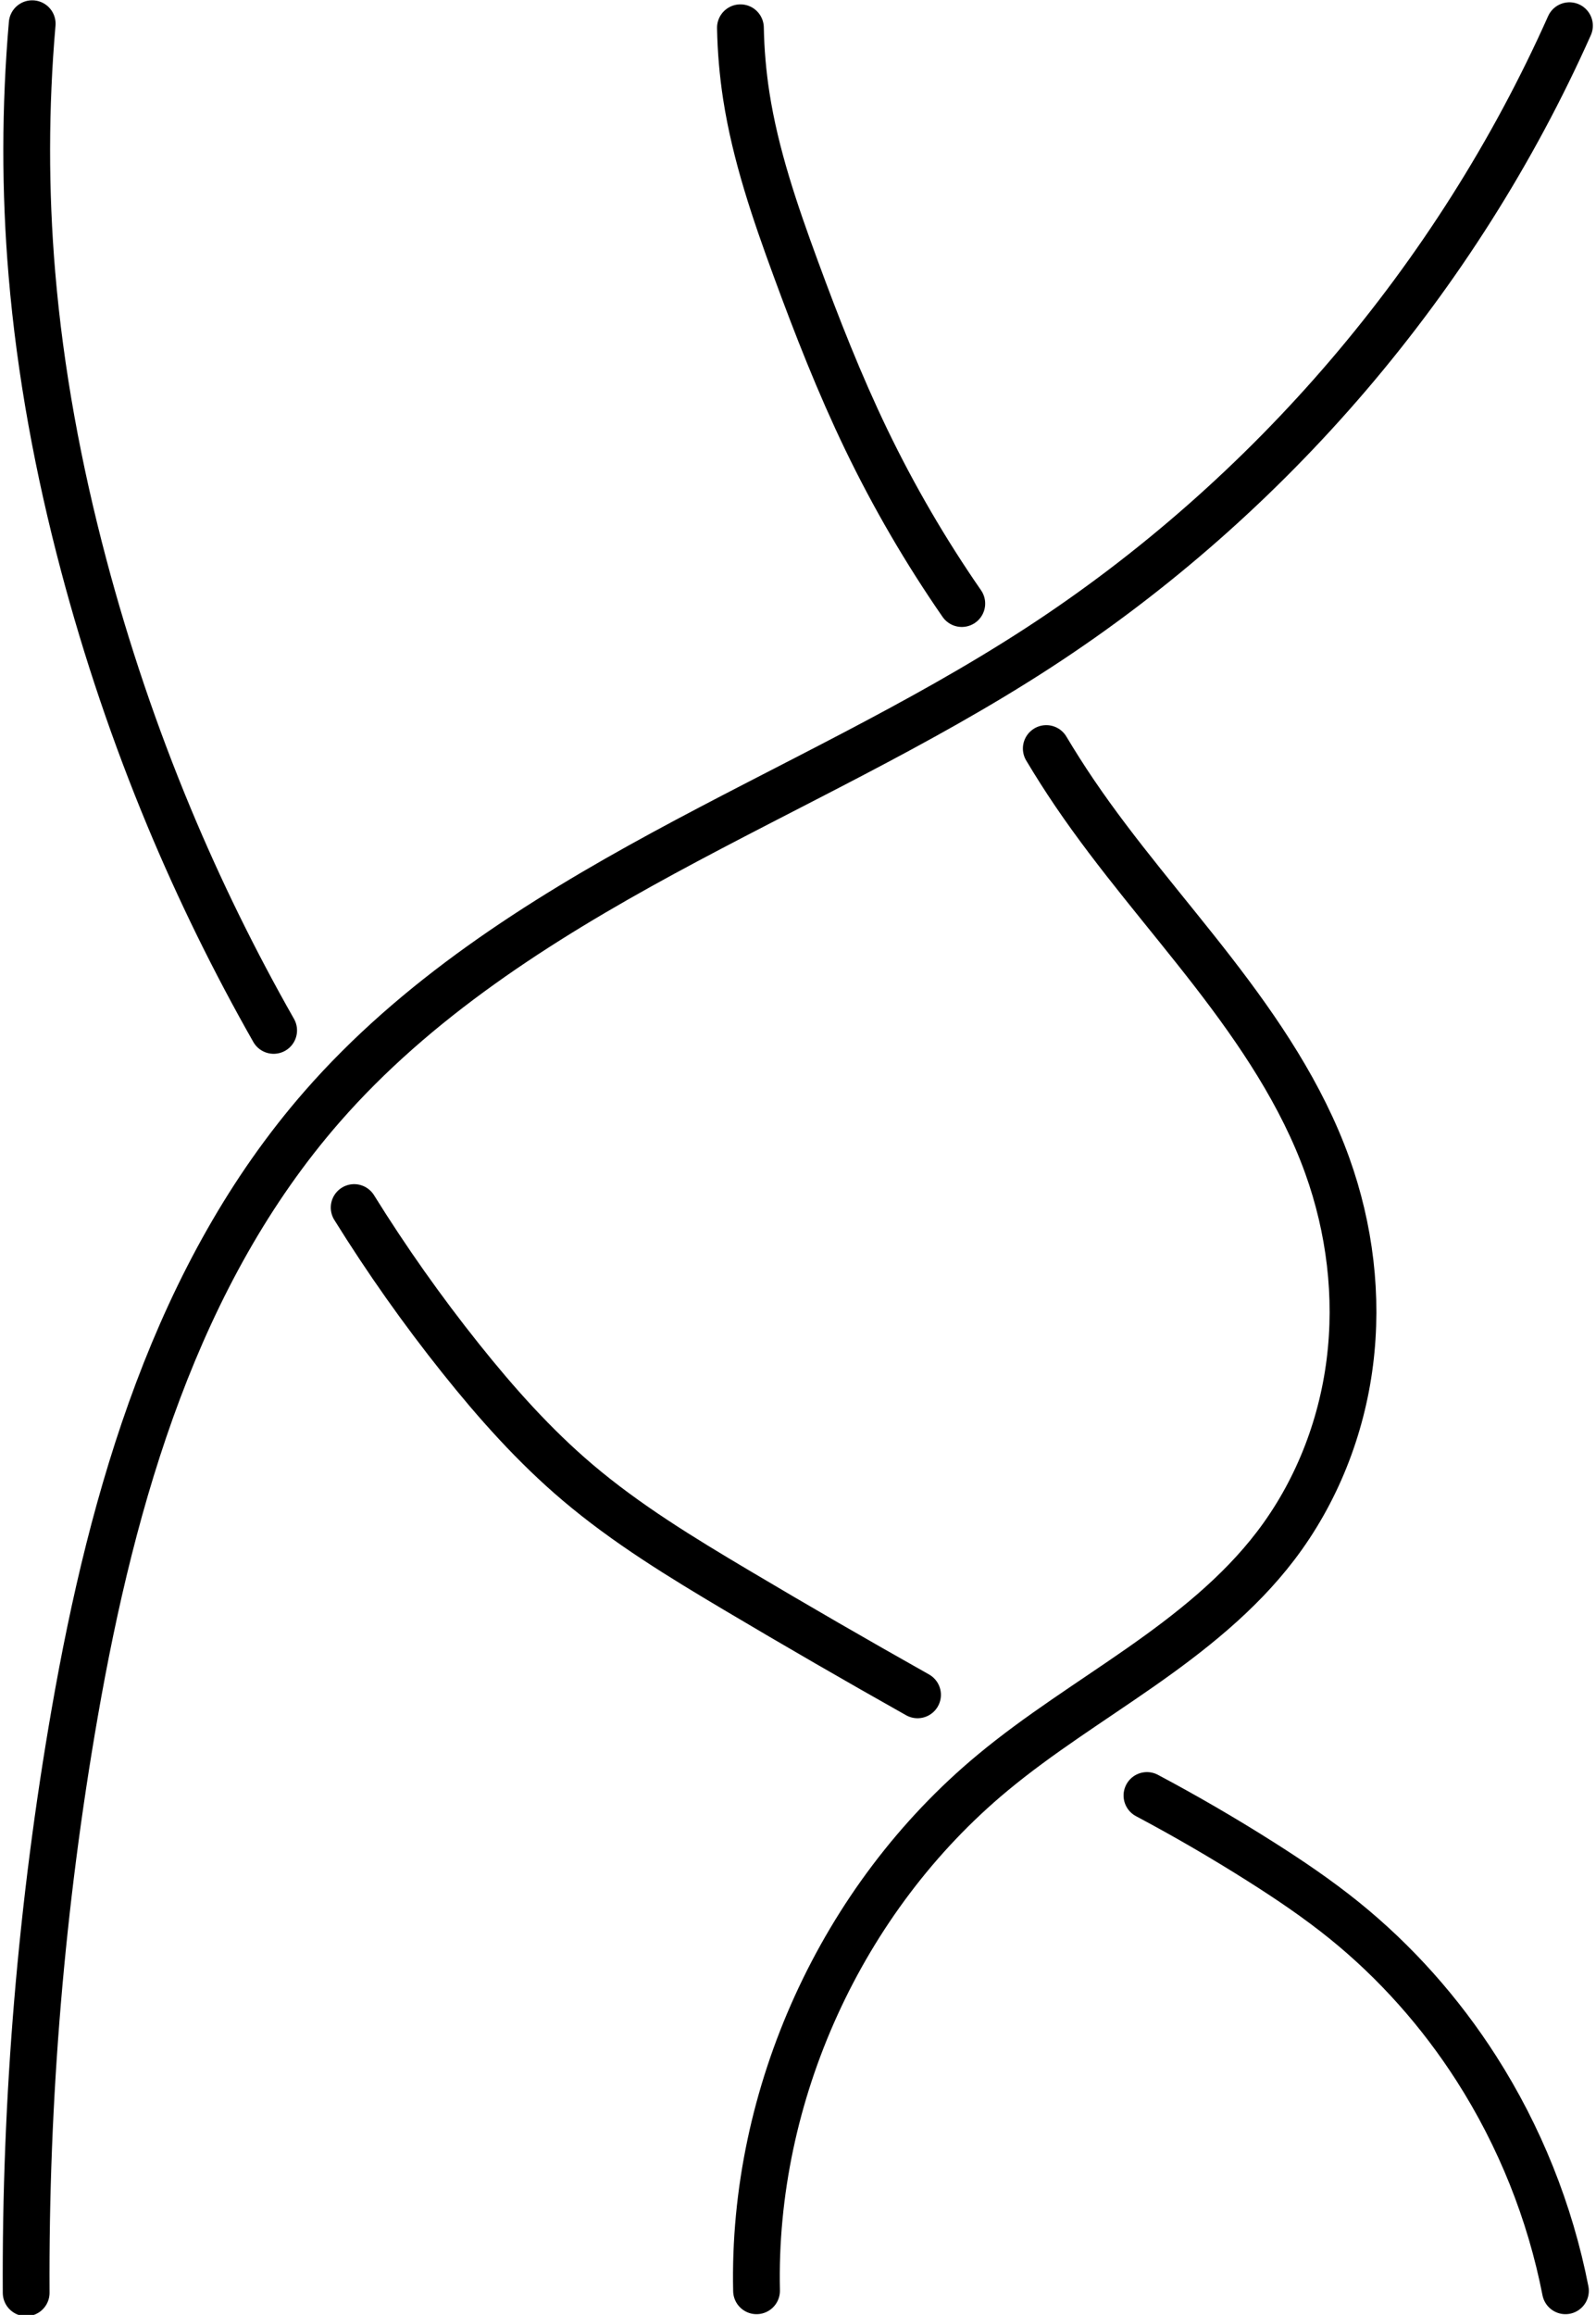<?xml version="1.0" encoding="UTF-8" standalone="no"?>
<!-- Created with Inkscape (http://www.inkscape.org/) -->

<svg
   xmlns:dc="http://purl.org/dc/elements/1.1/"
   xmlns:cc="http://creativecommons.org/ns#"
   xmlns:rdf="http://www.w3.org/1999/02/22-rdf-syntax-ns#"
   xmlns:svg="http://www.w3.org/2000/svg"
   xmlns="http://www.w3.org/2000/svg"
   xmlns:sodipodi="http://sodipodi.sourceforge.net/DTD/sodipodi-0.dtd"
   xmlns:inkscape="http://www.inkscape.org/namespaces/inkscape"
   version="1.1"
   id="svg815"
   xml:space="preserve"
   width="59.952"
   height="86.904"
   viewBox="0 0 59.952 86.904"
   sodipodi:docname="r3b.svg"
   inkscape:version="0.92.4 (5da689c313, 2019-01-14)"><defs
     id="defs819"><inkscape:path-effect
       effect="spiro"
       id="path-effect3137"
       is_visible="true" /><inkscape:path-effect
       effect="simplify"
       id="path-effect3135"
       is_visible="true"
       steps="1"
       threshold="0.008"
       smooth_angles="360"
       helper_size="0"
       simplify_individual_paths="false"
       simplify_just_coalesce="false"
       simplifyindividualpaths="false"
       simplifyJustCoalesce="false" /><inkscape:path-effect
       effect="spiro"
       id="path-effect3119"
       is_visible="true" /><inkscape:path-effect
       effect="simplify"
       id="path-effect3117"
       is_visible="true"
       steps="1"
       threshold="0.008"
       smooth_angles="360"
       helper_size="0"
       simplify_individual_paths="false"
       simplify_just_coalesce="false"
       simplifyindividualpaths="false"
       simplifyJustCoalesce="false" /><inkscape:path-effect
       effect="spiro"
       id="path-effect3113"
       is_visible="true" /><inkscape:path-effect
       effect="simplify"
       id="path-effect3111"
       is_visible="true"
       steps="1"
       threshold="0.008"
       smooth_angles="360"
       helper_size="0"
       simplify_individual_paths="false"
       simplify_just_coalesce="false"
       simplifyindividualpaths="false"
       simplifyJustCoalesce="false" /><inkscape:path-effect
       effect="spiro"
       id="path-effect3101"
       is_visible="true" /><inkscape:path-effect
       effect="simplify"
       id="path-effect3099"
       is_visible="true"
       steps="1"
       threshold="0.008"
       smooth_angles="360"
       helper_size="0"
       simplify_individual_paths="false"
       simplify_just_coalesce="false"
       simplifyindividualpaths="false"
       simplifyJustCoalesce="false" /><inkscape:path-effect
       effect="spiro"
       id="path-effect3095"
       is_visible="true" /><inkscape:path-effect
       effect="simplify"
       id="path-effect3093"
       is_visible="true"
       steps="1"
       threshold="0.008"
       smooth_angles="360"
       helper_size="0"
       simplify_individual_paths="false"
       simplify_just_coalesce="false"
       simplifyindividualpaths="false"
       simplifyJustCoalesce="false" /><inkscape:path-effect
       effect="spiro"
       id="path-effect3077"
       is_visible="true" /><inkscape:path-effect
       effect="simplify"
       id="path-effect3075"
       is_visible="true"
       steps="1"
       threshold="0.008"
       smooth_angles="360"
       helper_size="0"
       simplify_individual_paths="false"
       simplify_just_coalesce="false"
       simplifyindividualpaths="false"
       simplifyJustCoalesce="false" /><inkscape:path-effect
       effect="spiro"
       id="path-effect3071"
       is_visible="true" /><inkscape:path-effect
       effect="simplify"
       id="path-effect3069"
       is_visible="true"
       steps="1"
       threshold="0.008"
       smooth_angles="360"
       helper_size="0"
       simplify_individual_paths="false"
       simplify_just_coalesce="false"
       simplifyindividualpaths="false"
       simplifyJustCoalesce="false" /><inkscape:path-effect
       effect="spiro"
       id="path-effect3065"
       is_visible="true" /><inkscape:path-effect
       effect="simplify"
       id="path-effect3063"
       is_visible="true"
       steps="1"
       threshold="0.008"
       smooth_angles="360"
       helper_size="0"
       simplify_individual_paths="false"
       simplify_just_coalesce="false"
       simplifyindividualpaths="false"
       simplifyJustCoalesce="false" /><inkscape:path-effect
       effect="spiro"
       id="path-effect3059"
       is_visible="true" /><inkscape:path-effect
       effect="simplify"
       id="path-effect3057"
       is_visible="true"
       steps="1"
       threshold="0.008"
       smooth_angles="360"
       helper_size="0"
       simplify_individual_paths="false"
       simplify_just_coalesce="false"
       simplifyindividualpaths="false"
       simplifyJustCoalesce="false" /><inkscape:path-effect
       effect="spiro"
       id="path-effect3029"
       is_visible="true" /><inkscape:path-effect
       effect="simplify"
       id="path-effect3027"
       is_visible="true"
       steps="1"
       threshold="0.008"
       smooth_angles="360"
       helper_size="0"
       simplify_individual_paths="false"
       simplify_just_coalesce="false"
       simplifyindividualpaths="false"
       simplifyJustCoalesce="false" /><inkscape:path-effect
       effect="spiro"
       id="path-effect3023"
       is_visible="true" /><inkscape:path-effect
       effect="simplify"
       id="path-effect3021"
       is_visible="true"
       steps="1"
       threshold="0.008"
       smooth_angles="360"
       helper_size="0"
       simplify_individual_paths="false"
       simplify_just_coalesce="false"
       simplifyindividualpaths="false"
       simplifyJustCoalesce="false" /><inkscape:path-effect
       effect="spiro"
       id="path-effect3017"
       is_visible="true" /><inkscape:path-effect
       effect="simplify"
       id="path-effect3015"
       is_visible="true"
       steps="1"
       threshold="0.008"
       smooth_angles="360"
       helper_size="0"
       simplify_individual_paths="false"
       simplify_just_coalesce="false"
       simplifyindividualpaths="false"
       simplifyJustCoalesce="false" /><marker
       inkscape:stockid="Arrow1Lstart"
       orient="auto"
       refY="0.0"
       refX="0.0"
       id="marker1683"
       style="overflow:visible"
       inkscape:isstock="true"><path
         id="path1681"
         d="M 0.0,0.0 L 5.0,-5.0 L -12.5,0.0 L 5.0,5.0 L 0.0,0.0 z "
         style="fill-rule:evenodd;stroke:#000000;stroke-width:1pt;stroke-opacity:1;fill:#000000;fill-opacity:1"
         transform="scale(0.8) translate(12.5,0)" /></marker><inkscape:path-effect
       effect="spiro"
       id="path-effect1679"
       is_visible="true" /><inkscape:path-effect
       effect="simplify"
       id="path-effect1677"
       is_visible="true"
       steps="1"
       threshold="0.008"
       smooth_angles="360"
       helper_size="0"
       simplify_individual_paths="false"
       simplify_just_coalesce="false"
       simplifyindividualpaths="false"
       simplifyJustCoalesce="false" /><inkscape:path-effect
       effect="spiro"
       id="path-effect1673"
       is_visible="true" /><inkscape:path-effect
       effect="simplify"
       id="path-effect1671"
       is_visible="true"
       steps="1"
       threshold="0.008"
       smooth_angles="360"
       helper_size="0"
       simplify_individual_paths="false"
       simplify_just_coalesce="false"
       simplifyindividualpaths="false"
       simplifyJustCoalesce="false" /><marker
       inkscape:stockid="Arrow1Lstart"
       orient="auto"
       refY="0.0"
       refX="0.0"
       id="Arrow1Lstart"
       style="overflow:visible"
       inkscape:isstock="true"><path
         id="path863"
         d="M 0.0,0.0 L 5.0,-5.0 L -12.5,0.0 L 5.0,5.0 L 0.0,0.0 z "
         style="fill-rule:evenodd;stroke:#000000;stroke-width:1pt;stroke-opacity:1;fill:#000000;fill-opacity:1"
         transform="scale(0.8) translate(12.5,0)" /></marker><inkscape:path-effect
       effect="spiro"
       id="path-effect1653"
       is_visible="true" /><inkscape:path-effect
       effect="simplify"
       id="path-effect1651"
       is_visible="true"
       steps="1"
       threshold="0.008"
       smooth_angles="360"
       helper_size="0"
       simplify_individual_paths="false"
       simplify_just_coalesce="false"
       simplifyindividualpaths="false"
       simplifyJustCoalesce="false" /><inkscape:path-effect
       is_visible="true"
       id="path-effect1635"
       effect="spiro" /><inkscape:path-effect
       simplifyJustCoalesce="false"
       simplifyindividualpaths="false"
       simplify_just_coalesce="false"
       simplify_individual_paths="false"
       helper_size="0"
       smooth_angles="360"
       threshold="0.006"
       steps="1"
       is_visible="true"
       id="path-effect1633"
       effect="simplify" /><inkscape:path-effect
       is_visible="true"
       id="path-effect1629"
       effect="spiro" /><inkscape:path-effect
       simplifyJustCoalesce="false"
       simplifyindividualpaths="false"
       simplify_just_coalesce="false"
       simplify_individual_paths="false"
       helper_size="0"
       smooth_angles="360"
       threshold="0.006"
       steps="1"
       is_visible="true"
       id="path-effect1627"
       effect="simplify" /><inkscape:path-effect
       effect="spiro"
       id="path-effect1623"
       is_visible="true" /><inkscape:path-effect
       effect="simplify"
       id="path-effect1621"
       is_visible="true"
       steps="1"
       threshold="0.006"
       smooth_angles="360"
       helper_size="0"
       simplify_individual_paths="false"
       simplify_just_coalesce="false"
       simplifyindividualpaths="false"
       simplifyJustCoalesce="false" /><inkscape:path-effect
       effect="spiro"
       id="path-effect1617"
       is_visible="true" /><inkscape:path-effect
       effect="simplify"
       id="path-effect1615"
       is_visible="true"
       steps="1"
       threshold="0.006"
       smooth_angles="360"
       helper_size="0"
       simplify_individual_paths="false"
       simplify_just_coalesce="false"
       simplifyindividualpaths="false"
       simplifyJustCoalesce="false" /><inkscape:path-effect
       effect="spiro"
       id="path-effect1593"
       is_visible="true" /><inkscape:path-effect
       effect="simplify"
       id="path-effect1591"
       is_visible="true"
       steps="1"
       threshold="0.006"
       smooth_angles="360"
       helper_size="0"
       simplify_individual_paths="false"
       simplify_just_coalesce="false"
       simplifyindividualpaths="false"
       simplifyJustCoalesce="false" /><inkscape:path-effect
       effect="spiro"
       id="path-effect1575"
       is_visible="true" /><inkscape:path-effect
       effect="simplify"
       id="path-effect1573"
       is_visible="true"
       steps="1"
       threshold="0.006"
       smooth_angles="360"
       helper_size="0"
       simplify_individual_paths="false"
       simplify_just_coalesce="false"
       simplifyindividualpaths="false"
       simplifyJustCoalesce="false" /><inkscape:path-effect
       effect="spiro"
       id="path-effect1569"
       is_visible="true" /><inkscape:path-effect
       effect="simplify"
       id="path-effect1567"
       is_visible="true"
       steps="1"
       threshold="0.006"
       smooth_angles="360"
       helper_size="0"
       simplify_individual_paths="false"
       simplify_just_coalesce="false"
       simplifyindividualpaths="false"
       simplifyJustCoalesce="false" /></defs><sodipodi:namedview
     pagecolor="#ffffff"
     bordercolor="#666666"
     borderopacity="1"
     objecttolerance="10"
     gridtolerance="10"
     guidetolerance="10"
     inkscape:pageopacity="0"
     inkscape:pageshadow="2"
     inkscape:window-width="1009"
     inkscape:window-height="1017"
     id="namedview817"
     showgrid="false"
     inkscape:zoom="4.6764707"
     inkscape:cx="29.667438"
     inkscape:cy="62.485842"
     inkscape:window-x="-8"
     inkscape:window-y="0"
     inkscape:window-maximized="0"
     inkscape:current-layer="g823"
     fit-margin-top="0"
     fit-margin-left="0"
     fit-margin-right="0"
     fit-margin-bottom="0"
     showguides="true" /><g
     id="g823"
     inkscape:groupmode="layer"
     inkscape:label="ink_ext_XXXXXX"
     transform="matrix(1.333,0,0,-1.333,-2.587,88.135)"><path
       style="fill:none;stroke:#000000;stroke-width:1.318;stroke-linecap:round;stroke-linejoin:miter;stroke-miterlimit:4;stroke-dasharray:none;stroke-opacity:1"
       d="m 2.678,1.547 c -0.029,5.472 0.43,10.947 1.369,16.338 1.068,6.129 2.875,12.373 6.966,17.06 2.641,3.026 6.09,5.231 9.62,7.147 3.53,1.916 7.199,3.592 10.566,5.781 6.53,4.245 11.796,10.408 14.969,17.521"
       id="path3073"
       inkscape:connector-curvature="0"
       inkscape:path-effect="#path-effect3075;#path-effect3077"
       inkscape:original-d="M 2.6776215,1.5469379 C 2.9428898,5.648874 7.6106919,7.69008 7.6106919,11.809992 c 0,0.498973 -4.2516689,7.088723 -4.1959449,7.144447 0.3794352,0.379436 0.2575494,2.29882 0.4536156,2.494886 0.3024104,0.302411 0.037801,1.171841 0.3402118,1.474251 0.6501553,0.650156 0.5810538,2.055305 1.3608469,2.835098 0.053459,0.05346 0.1733488,-0.05346 0.2268079,0 0.203737,0.203737 0.3902907,1.234197 0.5670196,1.587655 0.355397,0.710794 1.7700898,2.904129 2.1546744,3.288714 0.1804773,0.180477 0.4672297,1.147653 0.5670196,1.247443 0.5274534,0.527453 0.9786282,1.545647 1.4742512,2.04127 0.219147,0.219147 0.184875,0.751895 0.453616,1.020635 1.345796,1.345797 2.752643,2.299029 4.309348,3.855734 0.452716,0.452716 1.343705,0.89866 1.814463,1.134039 0.06847,0.03424 0.287789,-0.05242 0.340212,0 0.830735,0.830735 2.81383,1.690425 3.969137,2.268078 0.646958,0.32348 1.337092,1.008758 2.041271,1.360847 0.693669,0.346835 2.178422,0.704172 2.60829,1.134039 0.336654,0.336655 0.992073,1.048917 1.587654,1.247443 1.097551,0.365851 2.916802,1.329146 3.515522,1.927867 0.201911,0.201911 0.636136,0.06912 0.793827,0.226808 0.932243,0.932243 2.835692,1.248038 3.855734,2.268078 0.362416,0.362417 1.04602,0.252194 1.360846,0.56702 0.838306,0.838306 1.692947,1.239331 2.721694,2.268078 0.268053,0.268053 0.839336,0.38572 1.020635,0.567019 0.83163,0.83163 1.549854,1.776662 2.381483,2.608291 0.151205,0.151205 0.0756,0.529218 0.226808,0.680424 0.05346,0.05346 0.173348,-0.05346 0.226808,0 0.0567,0.0567 -0.0567,0.283509 0,0.340212 0.610762,0.610762 0.847632,2.095074 1.474251,2.721693 0.245708,0.245709 0.0945,0.888331 0.340211,1.134039 0.207907,0.207908 -0.0945,0.926132 0.113404,1.13404 0.237542,0.237542 0.453615,2.530169 0.453615,3.005203"
       sodipodi:nodetypes="cscccccscsscsccccccsccsssscsccccc" /><path
       style="fill:none;stroke:#000000;stroke-width:1.318;stroke-linecap:round;stroke-linejoin:miter;stroke-miterlimit:4;stroke-dasharray:none;stroke-opacity:1"
       d="m 23.26,1.604 c -0.124,5.525 2.394,11.051 6.645,14.583 1.316,1.094 2.777,1.998 4.18,2.979 1.403,0.981 2.766,2.057 3.804,3.418 1.139,1.492 1.853,3.298 2.089,5.161 0.237,1.863 7.98e-4,3.777 -0.634,5.544 -0.718,1.999 -1.926,3.784 -3.226,5.464 -1.3,1.679 -2.707,3.279 -3.899,5.037 -0.277,0.408 -0.541,0.824 -0.794,1.247"
       id="path3091"
       inkscape:connector-curvature="0"
       inkscape:path-effect="#path-effect3093;#path-effect3095"
       inkscape:original-d="m 23.260432,1.60364 c 0.295084,0.5555528 -0.432596,2.2890976 0,2.7216939 0.456046,0.456045 0.534194,2.0890215 0.907232,2.8350975 1.232254,2.4645068 2.200282,5.4889966 4.082541,7.3712556 0.170106,0.170105 0.170106,0.510317 0.340212,0.680423 0.753372,0.753372 1.88315,1.202726 2.60829,1.927867 0.102447,0.102447 0.883697,0.316677 1.020635,0.453615 l 1.360847,1.360847 c 0.30241,0.302411 0.831628,0.378014 1.134039,0.680423 0.08265,0.08265 0.114955,0.341764 0.226808,0.453616 0.207907,0.207908 0.58592,0.245709 0.793827,0.453616 0.0756,0.0756 0.0378,0.264609 0.113405,0.340212 0.609818,0.609818 1.388214,1.048003 2.04127,1.701058 0.132305,0.132305 0.434715,0.0945 0.56702,0.226809 0.539873,0.539873 0.95698,1.070384 1.47425,1.587654 0.274497,0.274497 -2.711816,6.907761 -3.288714,7.484658 -0.08374,0.08374 4.246789,1.763617 3.515522,2.494887 -0.0756,0.0756 0.0756,0.378013 0,0.453616 -0.335918,0.335918 -0.503649,1.297476 -0.680423,1.474251 -0.05346,0.05346 -0.173349,-0.05346 -0.226808,0 -0.113404,0.113403 0,0.453615 -0.113404,0.567019 -0.876672,0.876672 -1.408144,2.428779 -2.268078,3.288714 -0.0945,0.0945 -0.0189,0.359112 -0.113405,0.453615 -0.814503,0.814504 -2.104628,1.537609 -2.948501,2.381483 -0.04341,0.04341 -1.561048,0.767221 -1.587655,0.793827 -0.336548,0.336548 -0.371923,1.036491 -0.793827,1.247443"
       sodipodi:nodetypes="ccscssscccscscssccccsscscc" /><path
       style="fill:none;stroke:#000000;stroke-width:1.318;stroke-linecap:round;stroke-linejoin:miter;stroke-opacity:1;stroke-miterlimit:4;stroke-dasharray:none"
       d="m 46.055,1.604 c -0.434,2.22 -1.291,4.356 -2.511,6.261 -1.01,1.577 -2.269,2.996 -3.726,4.172 -0.75,0.605 -1.549,1.145 -2.363,1.66 -1.04,0.658 -2.106,1.277 -3.193,1.855"
       id="path3097"
       inkscape:connector-curvature="0"
       inkscape:path-effect="#path-effect3099;#path-effect3101"
       inkscape:original-d="m 46.05462,1.60364 c -0.337046,0.9701686 -0.01959,2.1938521 -0.453616,3.0619059 -0.439072,0.8781442 -1.017452,1.584471 -1.587655,2.1546743 -0.316095,0.3160957 -0.328735,1.009158 -0.680423,1.3608465 -1.124507,1.1245073 -2.084876,2.6518953 -3.17531,3.7423303 -0.151205,0.151205 -0.529218,0.0756 -0.680423,0.226807 -0.267228,0.267227 -0.619114,0.619113 -0.907232,0.907232 -0.0945,0.0945 -0.359112,0.0189 -0.453615,0.113403 -1.061229,1.061229 -2.834637,1.360386 -3.855733,2.381483" /><path
       style="fill:none;stroke:#000000;stroke-width:1.318;stroke-linecap:round;stroke-linejoin:miter;stroke-opacity:1;stroke-miterlimit:4;stroke-dasharray:none"
       d="m 27.797,18.387 c -1.713,0.963 -3.414,1.946 -5.103,2.949 -1.551,0.921 -3.099,1.864 -4.475,3.031 -1.222,1.036 -2.293,2.238 -3.293,3.49 -1.084,1.357 -2.088,2.778 -3.005,4.253"
       id="path3109"
       inkscape:connector-curvature="0"
       inkscape:path-effect="#path-effect3111;#path-effect3113"
       inkscape:original-d="m 27.796589,18.387419 c -1.452876,0.409096 -2.327491,0.966645 -3.175309,1.814464 -0.345169,0.345168 -0.907782,0.340761 -1.247444,0.680423 -0.05346,0.05346 0.05346,0.173348 0,0.226807 -0.151204,0.151206 -0.529218,0.0756 -0.680423,0.226809 -0.461583,0.461583 -1.359334,0.67891 -1.814462,1.134039 -0.113405,0.113403 -0.113405,0.340212 -0.226809,0.453615 -0.278569,0.278569 -1.063798,0.383375 -1.360846,0.680424 -0.454717,0.454716 -1.223596,0.769979 -1.70106,1.247443 -0.264609,0.264609 -0.415814,0.642622 -0.680423,0.907231 -0.0945,0.0945 -0.359113,0.0189 -0.453616,0.113404 -0.234841,0.234842 -0.343576,0.797193 -0.567019,1.020636 -0.0756,0.0756 -0.264609,0.0378 -0.340212,0.113403 -0.491417,0.491417 -0.756026,1.209642 -1.247443,1.701059 -0.0945,0.0945 -0.0189,0.359113 -0.113404,0.453616 -0.0378,0.0378 -0.30241,0.0756 -0.340212,0.113404 -0.392202,0.392202 -1.351172,2.835098 -1.927866,2.835098" /><path
       style="fill:none;stroke:#000000;stroke-width:1.318;stroke-linecap:round;stroke-linejoin:miter;stroke-miterlimit:4;stroke-dasharray:none;stroke-opacity:1"
       d="M 9.652,37.099 C 8.548,39.04 7.562,41.048 6.703,43.109 5.742,45.416 4.94,47.788 4.299,50.203 c -0.713,2.687 -1.226,5.43 -1.459,8.199 -0.198,2.344 -0.195,4.705 0.008,7.048"
       id="path3115"
       inkscape:connector-curvature="0"
       inkscape:path-effect="#path-effect3117;#path-effect3119"
       inkscape:original-d="m 9.6519625,37.099066 c 0.1384132,0.06208 -0.8687845,1.360847 -0.6804236,1.360847 0.068414,0 0.5155068,-0.06189 0.2268078,0.226808 -0.423444,0.423444 -0.6601928,1.567424 -0.7938274,1.701059 -0.5094976,0.509497 -0.7635476,1.330567 -1.360847,1.927866 -0.1134039,0.113404 0,0.453616 -0.1134039,0.567019 -0.053459,0.05346 -0.1733488,-0.05346 -0.2268079,0 -0.075603,0.0756 0.075603,0.378014 0,0.453616 -0.6715976,0.671598 -0.7877674,2.715635 -1.360847,3.288714 -0.1890065,0.189006 0.075603,0.831629 -0.1134039,1.020636 -0.7749268,0.774926 -0.5859202,2.513786 -1.360847,3.288713 -0.2432065,0.243206 -0.5589731,4.746871 -0.9072313,5.443388 -0.2268079,0.453615 0.2268078,1.247443 0,1.701059 -0.7747166,1.549433 0.5652964,6.013854 -0.1134039,7.371255"
       sodipodi:nodetypes="csccscccssccsc" /><path
       style="fill:none;stroke:#000000;stroke-width:1.318;stroke-linecap:round;stroke-linejoin:miter;stroke-miterlimit:4;stroke-dasharray:none;stroke-opacity:1"
       d="m 29.044,49.12 c -1.016,1.467 -1.917,3.013 -2.692,4.62 -0.756,1.568 -1.391,3.19 -1.991,4.824 -0.581,1.582 -1.132,3.187 -1.39,4.853 -0.098,0.635 -0.153,1.277 -0.165,1.919"
       id="path3133"
       inkscape:connector-curvature="0"
       inkscape:path-effect="#path-effect3135;#path-effect3137"
       inkscape:original-d="m 29.044032,49.119882 c -1.050083,1.183311 -1.201505,2.562351 -2.268078,3.628925 -0.234339,0.234338 -0.594547,1.728586 -0.907232,2.04127 -0.181707,0.181708 -0.271907,1.405947 -0.453615,1.587655 -0.688349,0.688349 -0.901863,2.376114 -1.587655,3.061906 -0.10658,0.10658 -0.550823,2.478689 -0.907231,2.835098 -0.207907,0.207907 0.207907,1.039536 0,1.247443 -0.194434,0.194433 -0.113404,1.401739 -0.113404,1.814463"
       sodipodi:nodetypes="cccssccc" /></g></svg>